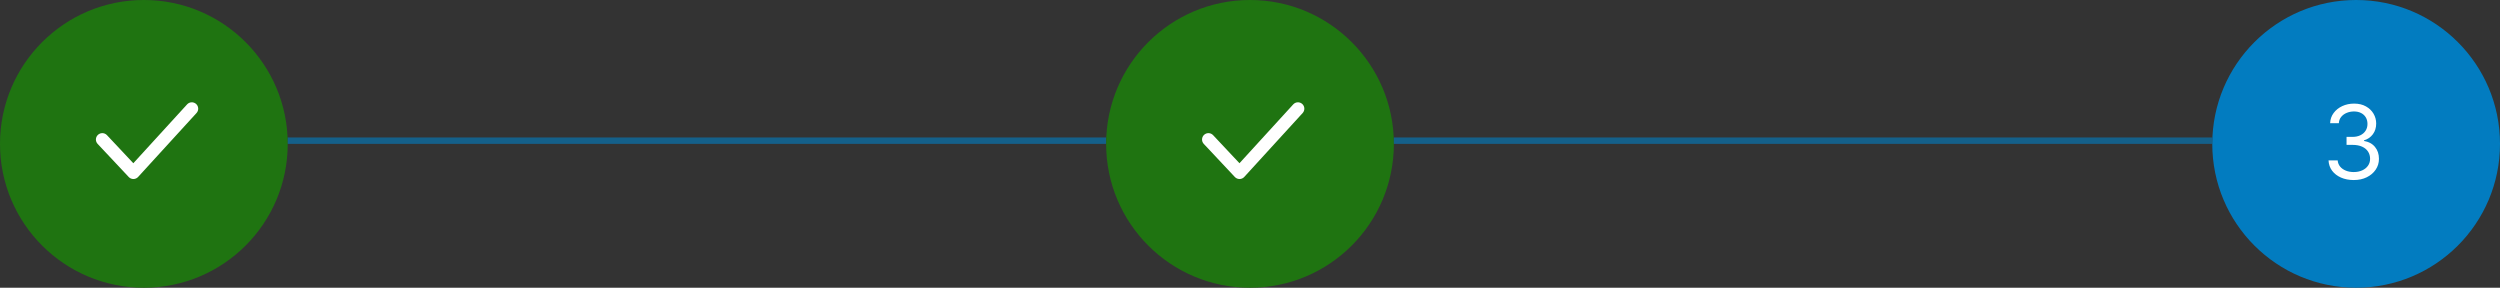 <svg width="391" height="45" viewBox="0 0 391 45" fill="none" xmlns="http://www.w3.org/2000/svg">
<rect x="0" y="0" width="391" height="45" fill="#333333" stroke="none"/>
<circle cx="22.5" cy="22.5" r="22.5" fill="#1F7411"/>
<path fill-rule="evenodd" clip-rule="evenodd" d="M20.863 28C20.587 28 20.323 27.886 20.134 27.685L15.271 22.506C14.892 22.104 14.913 21.471 15.315 21.093C15.718 20.715 16.351 20.735 16.728 21.137L20.853 25.528L29.261 16.326C29.635 15.917 30.267 15.89 30.675 16.262C31.082 16.634 31.11 17.267 30.738 17.674L21.601 27.674C21.414 27.88 21.148 27.998 20.87 28H20.863Z" fill="white"/>
<line x1="45" y1="22" x2="173" y2="22" stroke="#027CC0" stroke-opacity="0.62"/>
<circle cx="195.5" cy="22.5" r="22.5" fill="#1F7411"/>
<path fill-rule="evenodd" clip-rule="evenodd" d="M193.863 28C193.587 28 193.323 27.886 193.134 27.685L188.271 22.506C187.892 22.104 187.913 21.471 188.315 21.093C188.718 20.715 189.351 20.735 189.728 21.137L193.853 25.528L202.261 16.326C202.635 15.917 203.267 15.89 203.675 16.262C204.082 16.634 204.11 17.267 203.738 17.674L194.601 27.674C194.414 27.88 194.148 27.998 193.87 28H193.863Z" fill="white"/>
<line x1="218" y1="22" x2="346" y2="22" stroke="#027CC0" stroke-opacity="0.62"/>
<circle cx="368.5" cy="22.5" r="22.5" fill="#027CC0"/>
<path d="M368.136 28.159C367.386 28.159 366.718 28.03 366.131 27.773C365.547 27.515 365.083 27.157 364.739 26.699C364.398 26.237 364.212 25.701 364.182 25.091H365.614C365.644 25.466 365.773 25.79 366 26.062C366.227 26.331 366.525 26.54 366.892 26.688C367.259 26.835 367.667 26.909 368.114 26.909C368.614 26.909 369.057 26.822 369.443 26.648C369.83 26.474 370.133 26.231 370.352 25.921C370.572 25.61 370.682 25.25 370.682 24.841C370.682 24.413 370.576 24.036 370.364 23.71C370.152 23.381 369.841 23.123 369.432 22.938C369.023 22.752 368.523 22.659 367.932 22.659H367V21.409H367.932C368.394 21.409 368.799 21.326 369.148 21.159C369.5 20.992 369.775 20.758 369.972 20.454C370.172 20.151 370.273 19.796 370.273 19.386C370.273 18.992 370.186 18.65 370.011 18.358C369.837 18.066 369.591 17.839 369.273 17.676C368.958 17.513 368.587 17.432 368.159 17.432C367.758 17.432 367.379 17.506 367.023 17.653C366.67 17.797 366.383 18.008 366.159 18.284C365.936 18.557 365.814 18.886 365.795 19.273H364.432C364.455 18.663 364.638 18.129 364.983 17.671C365.328 17.208 365.778 16.849 366.335 16.591C366.896 16.333 367.511 16.204 368.182 16.204C368.902 16.204 369.519 16.35 370.034 16.642C370.549 16.93 370.945 17.311 371.222 17.784C371.498 18.258 371.636 18.769 371.636 19.318C371.636 19.974 371.464 20.532 371.119 20.994C370.778 21.456 370.314 21.776 369.727 21.954V22.046C370.462 22.167 371.036 22.479 371.449 22.983C371.862 23.483 372.068 24.102 372.068 24.841C372.068 25.474 371.896 26.042 371.551 26.546C371.21 27.046 370.744 27.439 370.153 27.727C369.563 28.015 368.89 28.159 368.136 28.159Z" fill="white"/>
</svg>
